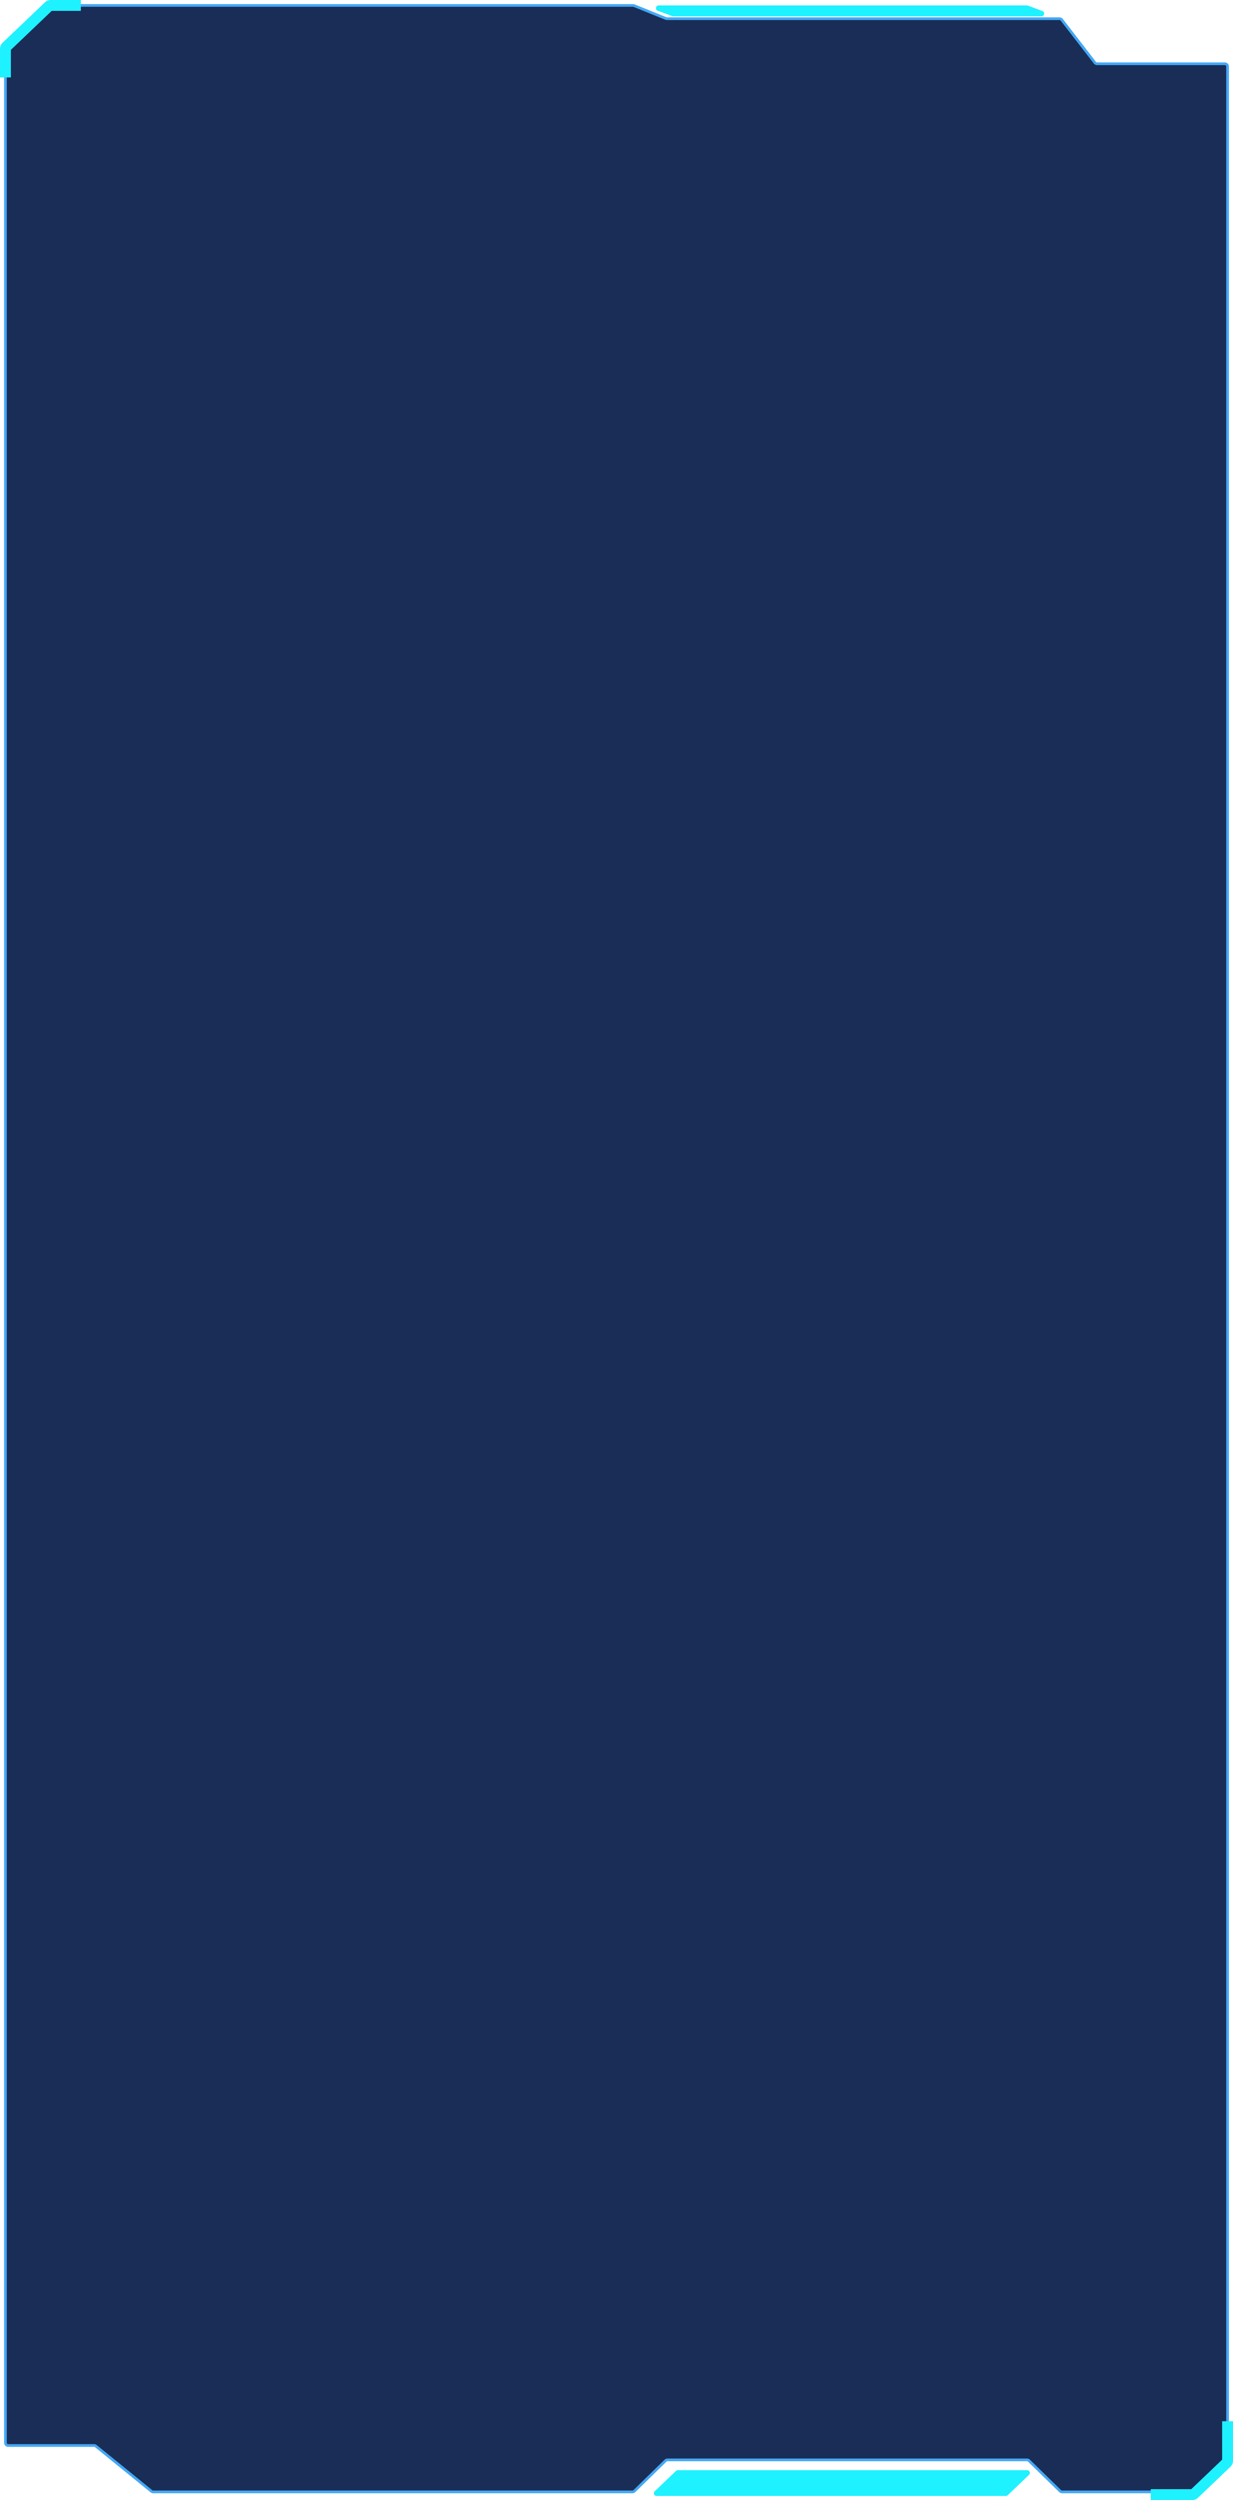 <svg width="454" height="920" viewBox="0 0 454 920" fill="none" xmlns="http://www.w3.org/2000/svg">
<path d="M17.967 2.285L2.301 17.588C2.109 17.776 2 18.034 2 18.303V898.929C2 899.481 2.448 899.929 3 899.929H34.66C34.889 899.929 35.112 900.008 35.29 900.153L55.764 916.776C55.942 916.921 56.164 917 56.394 917H232.886C233.147 917 233.398 916.898 233.585 916.715L245.065 905.501C245.252 905.319 245.503 905.217 245.764 905.217H378.166C378.427 905.217 378.678 905.319 378.865 905.501L390.345 916.715C390.532 916.898 390.783 917 391.044 917H439.53C439.791 917 440.042 916.898 440.228 916.715L451.699 905.511C451.891 905.323 452 905.065 452 904.796L452 24.461C452 23.908 451.552 23.461 451 23.461H403.935C403.625 23.461 403.333 23.317 403.143 23.072L390.937 7.266C390.747 7.021 390.455 6.877 390.145 6.877H378.573H245.551C245.423 6.877 245.295 6.853 245.176 6.804L233.474 2.073C233.355 2.025 233.228 2 233.099 2H18.666C18.405 2 18.154 2.102 17.967 2.285Z" fill="#001745" fill-opacity="0.9" stroke="#44A8F4"/>
<path d="M2 28.5V17.928C2 17.655 2.112 17.393 2.31 17.204L17.95 2.277C18.136 2.099 18.383 2 18.64 2H29.765" stroke="#1EF1FF" stroke-width="4"/>
<path d="M452 891V905.572C452 905.845 451.888 906.107 451.69 906.295L439.717 917.723C439.531 917.901 439.284 918 439.027 918H423.711" stroke="#1EF1FF" stroke-width="4"/>
<path d="M378.211 909H249.617C249.36 909 249.113 909.099 248.927 909.277L241.069 916.777C240.416 917.4 240.857 918.5 241.759 918.5H370.353C370.61 918.5 370.857 918.401 371.043 918.223L378.901 910.723C379.554 910.1 379.113 909 378.211 909Z" fill="#1EF1FF"/>
<path d="M242.529 2H378.123C378.242 2 378.361 2.021 378.473 2.063L383.821 4.063C384.865 4.453 384.585 6 383.471 6H247.877C247.758 6 247.639 5.979 247.527 5.937L242.179 3.937C241.135 3.547 241.415 2 242.529 2Z" fill="#1EF1FF"/>
</svg>
